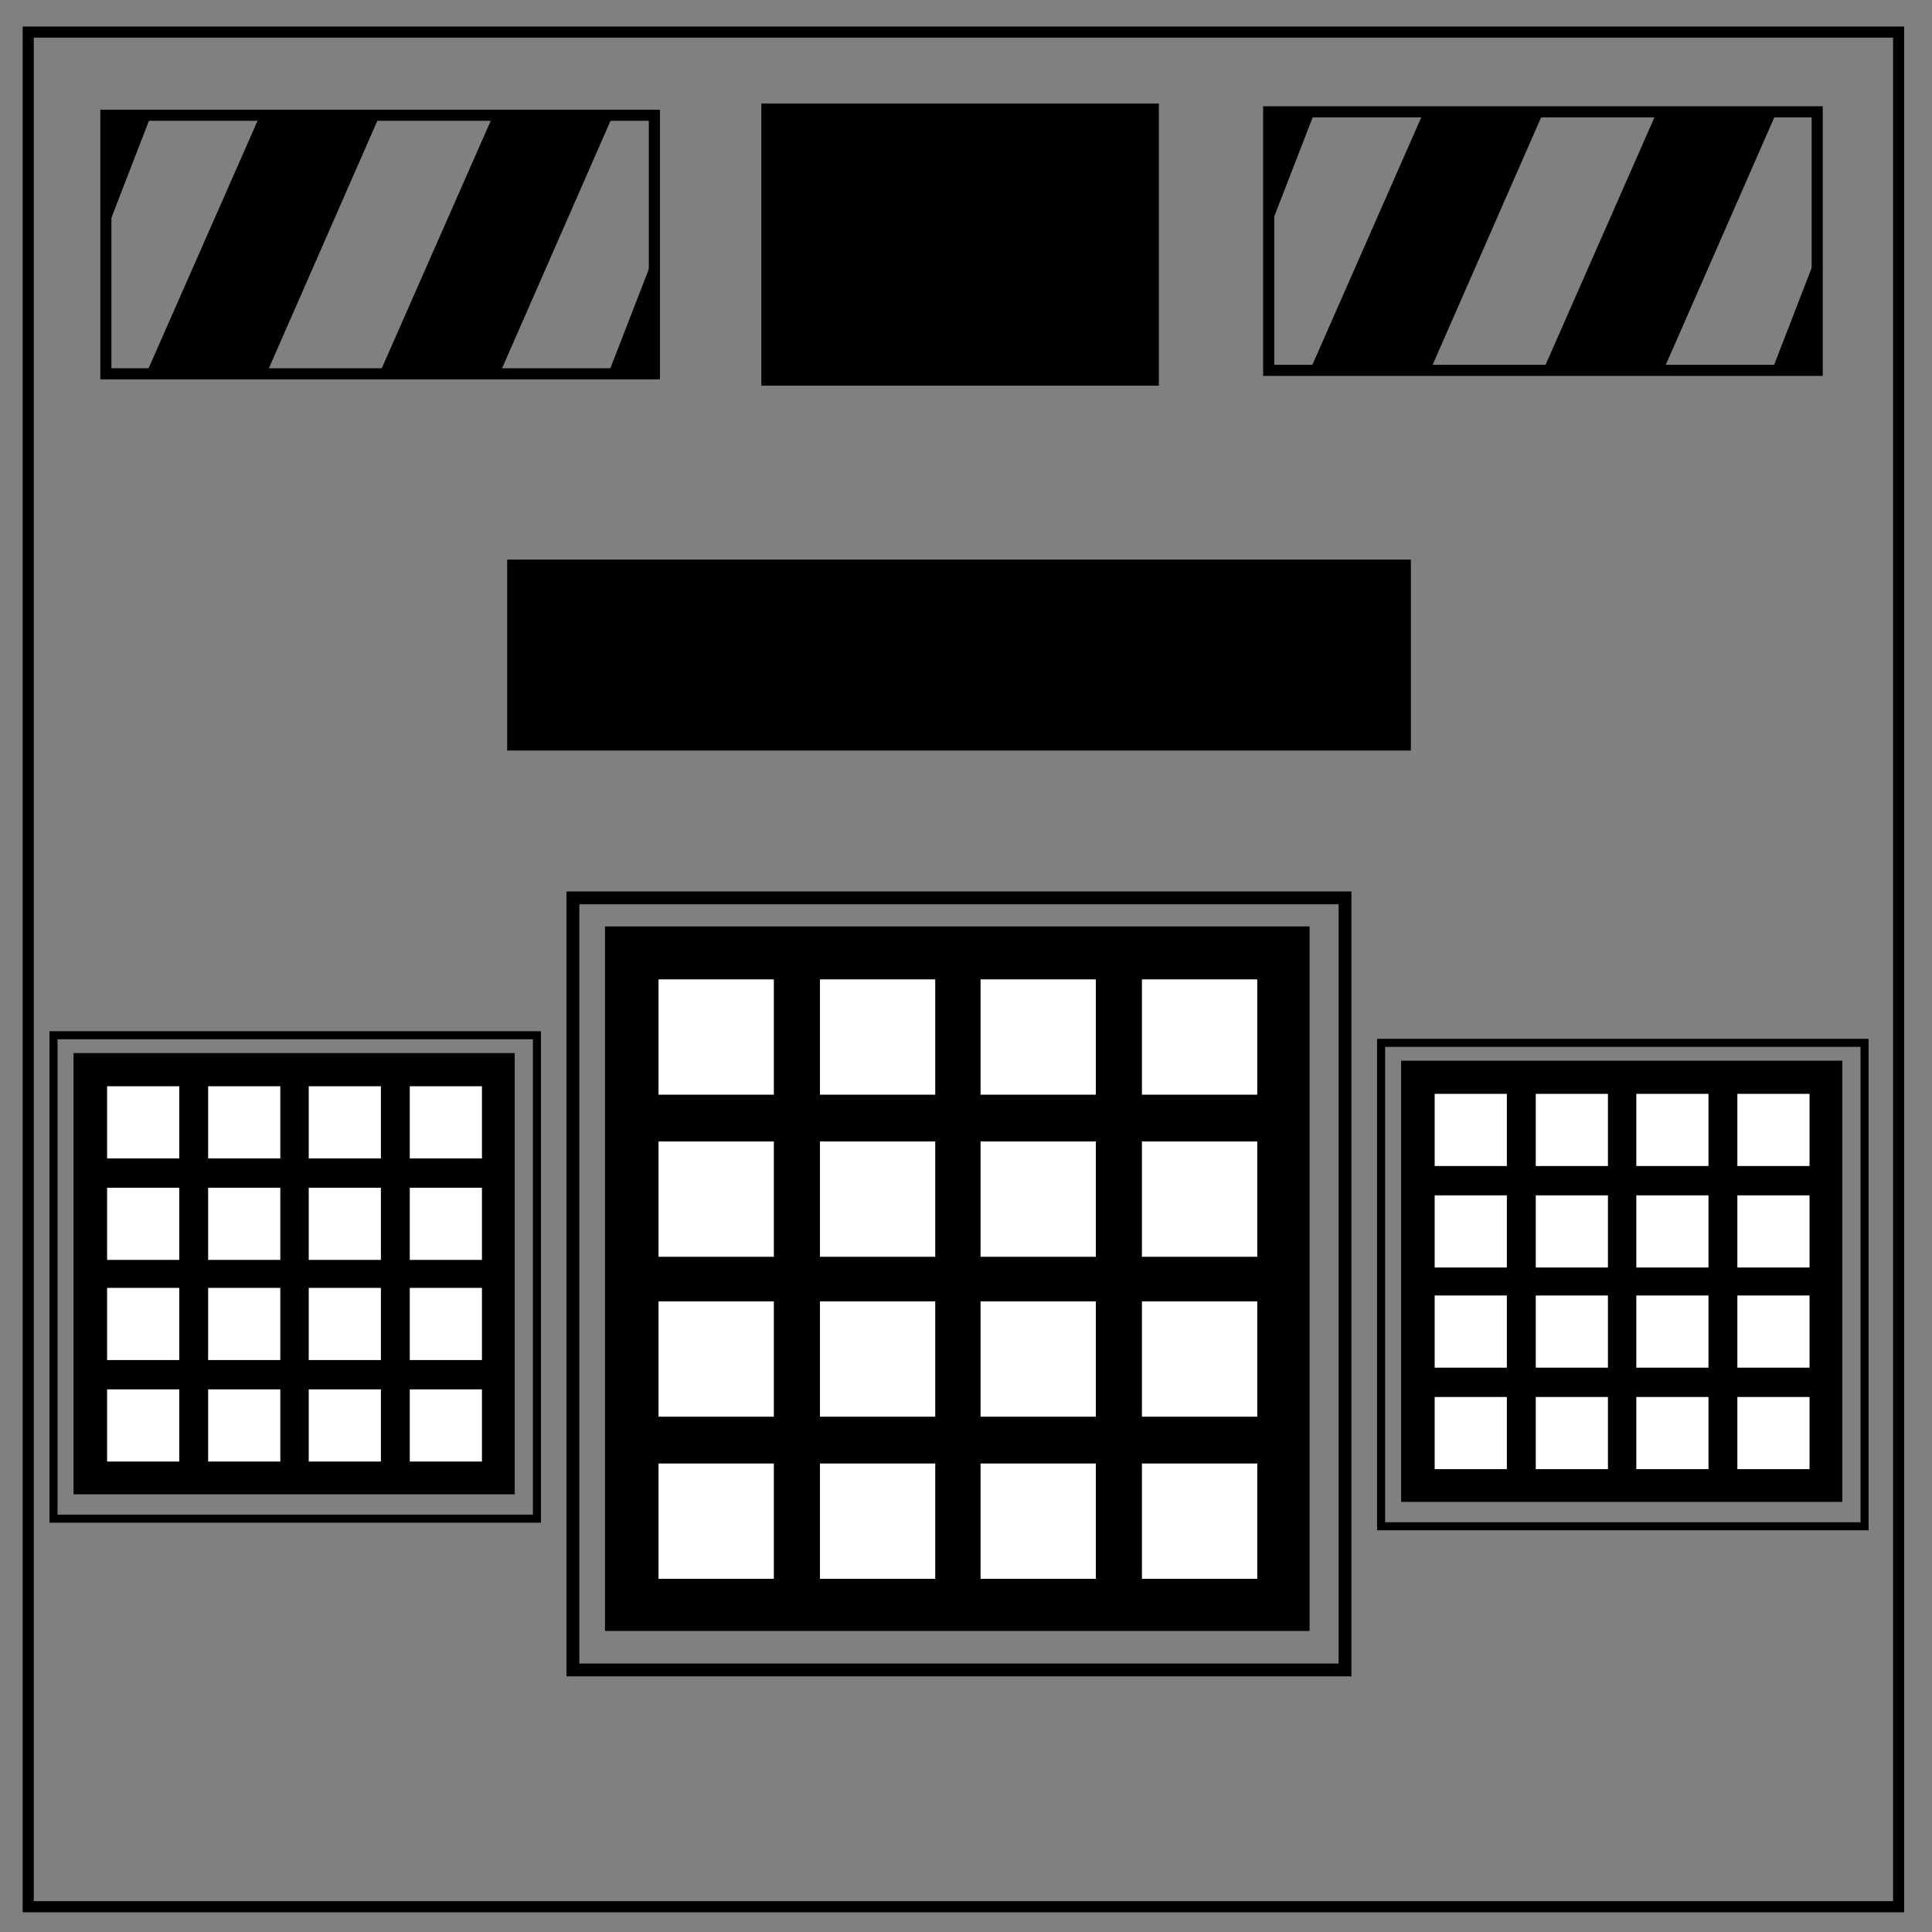 <svg xmlns="http://www.w3.org/2000/svg" viewBox="0 0 348 348" fill="none"><rect x="0" y="0" width="348" height="348" fill="#808080" stroke="none"/><path d="M5.08 5.78h336.91v337.67H5.08z" stroke-width="2" stroke="#000"/><path fill="#000" stroke="#000" stroke-width="3.56" d="M138.92 20.42h68.04v47.27h-68.04z"/><path stroke="#000" stroke-width="2" d="M19.07 20.76h98.8v46.57h-98.8zM228.52 20.14h98.8v46.57h-98.8z"/><path d="M26.87 67.34l19.95-45.31 20.76-.63-20.13 45.93zM68.87 67.34l19.95-45.31 20.76-.63-20.13 45.93zM19.07 20.76l7.36.64-7.55 19.5zM117.74 67.22l-7.36-.63 7.56-19.5zM236.45 66.82l19.94-45.31 20.77-.63-20.14 45.94zM278.45 66.82l19.94-45.31 20.77-.63-20.14 45.94zM228.65 20.25l7.36.63-7.56 19.5zM327.32 66.7l-7.36-.62 7.55-19.51z" fill="#000" stroke="#000"/><rect width="160.47" height="32.09" x="92.51" y="101.95" ry="0" fill="#000" stroke="#000" stroke-width="2.31"/><rect width="124.6" height="124.6" x="110.13" y="168.02" ry="0" fill="#000" stroke="#000" stroke-width="2.31"/><rect width="22.87" height="22.87" x="117.57" y="175.36" ry="0" fill="#fff" stroke="#000" stroke-width="2.1"/><rect ry="0" y="175.36" x="146.64" height="22.87" width="22.87" fill="#fff" stroke="#000" stroke-width="2.1"/><rect ry="0" y="175.36" x="175.57" height="22.87" width="22.87" fill="#fff" stroke="#000" stroke-width="2.1"/><rect width="22.87" height="22.87" x="204.64" y="175.36" ry="0" fill="#fff" stroke="#000" stroke-width="2.1"/><rect ry="0" y="204.56" x="117.57" height="22.87" width="22.87" fill="#fff" stroke="#000" stroke-width="2.1"/><rect width="22.87" height="22.87" x="146.64" y="204.56" ry="0" fill="#fff" stroke="#000" stroke-width="2.1"/><rect width="22.87" height="22.87" x="175.57" y="204.56" ry="0" fill="#fff" stroke="#000" stroke-width="2.1"/><rect ry="0" y="204.56" x="204.64" height="22.87" width="22.87" fill="#fff" stroke="#000" stroke-width="2.1"/><rect ry="0" y="233.36" x="117.57" height="22.87" width="22.87" fill="#fff" stroke="#000" stroke-width="2.1"/><rect width="22.87" height="22.87" x="146.64" y="233.36" ry="0" fill="#fff" stroke="#000" stroke-width="2.1"/><rect width="22.87" height="22.87" x="175.57" y="233.36" ry="0" fill="#fff" stroke="#000" stroke-width="2.1"/><rect ry="0" y="233.36" x="204.64" height="22.87" width="22.87" fill="#fff" stroke="#000" stroke-width="2.1"/><rect width="22.87" height="22.87" x="117.57" y="262.56" ry="0" fill="#fff" stroke="#000" stroke-width="2.1"/><rect ry="0" y="262.56" x="146.64" height="22.87" width="22.87" fill="#fff" stroke="#000" stroke-width="2.1"/><rect ry="0" y="262.56" x="175.57" height="22.87" width="22.87" fill="#fff" stroke="#000" stroke-width="2.1"/><rect width="22.87" height="22.87" x="204.64" y="262.56" ry="0" fill="#fff" stroke="#000" stroke-width="2.1"/><rect width="139.07" height="139.07" x="103.2" y="161.73" ry="0" stroke="#000" stroke-width="2.31"/><rect ry="0" y="190.41" x="13.97" height="78.02" width="78.02" fill="#000" stroke="#000" stroke-width="1.45"/><rect ry="0" y="195" x="18.63" height="14.32" width="14.32" fill="#fff" stroke="#000" stroke-width="1.32"/><rect width="14.32" height="14.32" x="36.83" y="195" ry="0" fill="#fff" stroke="#000" stroke-width="1.32"/><rect width="14.32" height="14.32" x="54.95" y="195" ry="0" fill="#fff" stroke="#000" stroke-width="1.32"/><rect ry="0" y="195" x="73.15" height="14.32" width="14.32" fill="#fff" stroke="#000" stroke-width="1.32"/><rect width="14.32" height="14.32" x="18.63" y="213.28" ry="0" fill="#fff" stroke="#000" stroke-width="1.32"/><rect ry="0" y="213.28" x="36.83" height="14.32" width="14.32" fill="#fff" stroke="#000" stroke-width="1.32"/><rect ry="0" y="213.28" x="54.95" height="14.32" width="14.32" fill="#fff" stroke="#000" stroke-width="1.32"/><rect width="14.32" height="14.32" x="73.15" y="213.28" ry="0" fill="#fff" stroke="#000" stroke-width="1.32"/><rect width="14.32" height="14.32" x="18.63" y="231.32" ry="0" fill="#fff" stroke="#000" stroke-width="1.32"/><rect ry="0" y="231.32" x="36.83" height="14.32" width="14.32" fill="#fff" stroke="#000" stroke-width="1.32"/><rect ry="0" y="231.32" x="54.95" height="14.32" width="14.32" fill="#fff" stroke="#000" stroke-width="1.32"/><rect width="14.32" height="14.32" x="73.15" y="231.32" ry="0" fill="#fff" stroke="#000" stroke-width="1.32"/><rect ry="0" y="249.6" x="18.63" height="14.32" width="14.32" fill="#fff" stroke="#000" stroke-width="1.32"/><rect width="14.32" height="14.32" x="36.83" y="249.6" ry="0" fill="#fff" stroke="#000" stroke-width="1.32"/><rect width="14.32" height="14.32" x="54.95" y="249.6" ry="0" fill="#fff" stroke="#000" stroke-width="1.32"/><rect ry="0" y="249.6" x="73.15" height="14.32" width="14.32" fill="#fff" stroke="#000" stroke-width="1.32"/><rect ry="0" y="186.47" x="9.64" height="87.08" width="87.08" stroke="#000" stroke-width="1.45"/><rect width="78.02" height="78.02" x="253.1" y="191.78" ry="0" fill="#000" stroke="#000" stroke-width="1.45"/><rect width="14.32" height="14.32" x="257.76" y="196.37" ry="0" fill="#fff" stroke="#000" stroke-width="1.32"/><rect ry="0" y="196.37" x="275.97" height="14.32" width="14.32" fill="#fff" stroke="#000" stroke-width="1.32"/><rect ry="0" y="196.37" x="294.08" height="14.32" width="14.32" fill="#fff" stroke="#000" stroke-width="1.32"/><rect width="14.32" height="14.32" x="312.28" y="196.37" ry="0" fill="#fff" stroke="#000" stroke-width="1.32"/><rect ry="0" y="214.65" x="257.76" height="14.32" width="14.32" fill="#fff" stroke="#000" stroke-width="1.32"/><rect width="14.32" height="14.32" x="275.97" y="214.65" ry="0" fill="#fff" stroke="#000" stroke-width="1.32"/><rect width="14.32" height="14.32" x="294.08" y="214.65" ry="0" fill="#fff" stroke="#000" stroke-width="1.32"/><rect ry="0" y="214.65" x="312.28" height="14.32" width="14.32" fill="#fff" stroke="#000" stroke-width="1.32"/><rect ry="0" y="232.69" x="257.76" height="14.32" width="14.32" fill="#fff" stroke="#000" stroke-width="1.32"/><rect width="14.32" height="14.32" x="275.97" y="232.69" ry="0" fill="#fff" stroke="#000" stroke-width="1.32"/><rect width="14.32" height="14.32" x="294.08" y="232.69" ry="0" fill="#fff" stroke="#000" stroke-width="1.32"/><rect ry="0" y="232.69" x="312.28" height="14.32" width="14.32" fill="#fff" stroke="#000" stroke-width="1.32"/><rect width="14.32" height="14.32" x="257.76" y="250.97" ry="0" fill="#fff" stroke="#000" stroke-width="1.32"/><rect ry="0" y="250.97" x="275.97" height="14.32" width="14.32" fill="#fff" stroke="#000" stroke-width="1.32"/><rect ry="0" y="250.97" x="294.08" height="14.32" width="14.32" fill="#fff" stroke="#000" stroke-width="1.32"/><rect width="14.32" height="14.32" x="312.28" y="250.97" ry="0" fill="#fff" stroke="#000" stroke-width="1.32"/><rect width="87.08" height="87.08" x="248.77" y="187.84" ry="0" stroke="#000" stroke-width="1.45"/></svg>